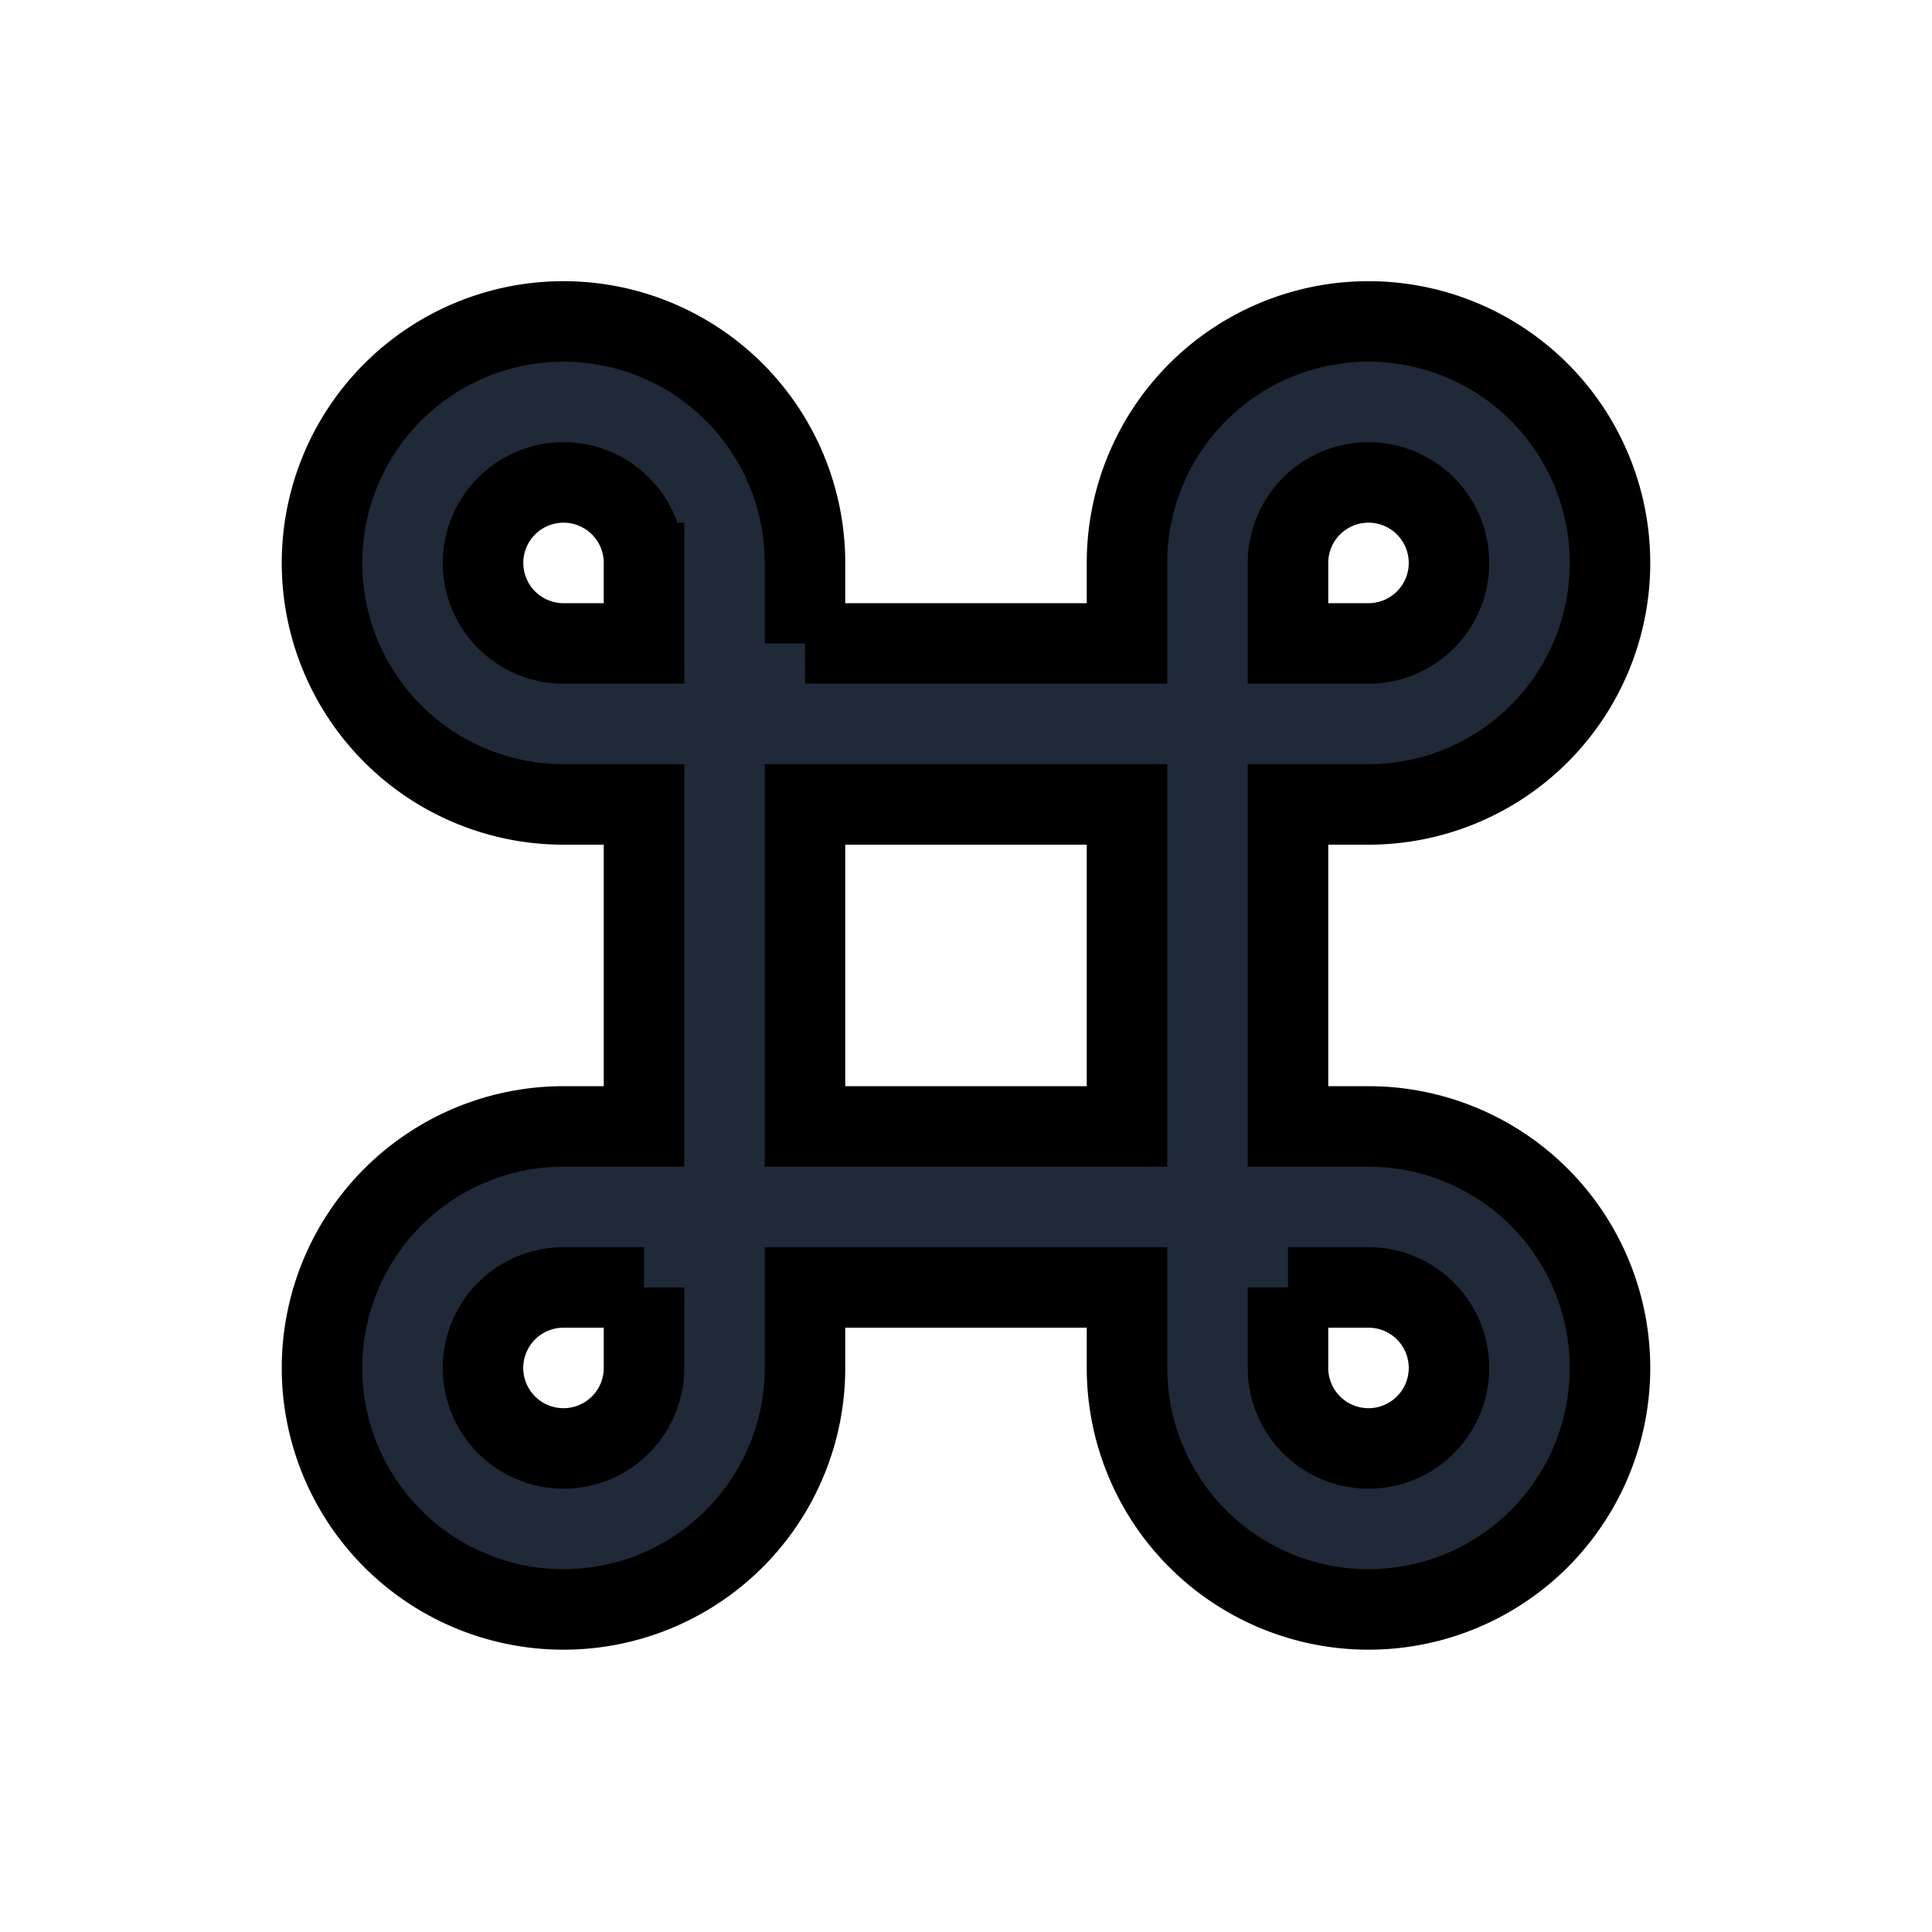 <svg fill="none" stroke="currentColor" viewBox="0 0 24 24">
  <path fill="#1F2937" fill-rule="evenodd" d="M7.383 6.069A1 1 0 1 0 7 7.993h1v-1a1 1 0 0 0-.617-.924zM10 7.993v-1a3 3 0 1 0-3 3h1v4H7a3 3 0 1 0 3 3v-1h4v1a3 3 0 1 0 3-3h-1v-4h1a3 3 0 1 0-3-3v1h-4zm0 2v4h4v-4h-4zm6-2h1a1 1 0 1 0-1-1v1zm0 8v1a1 1 0 1 0 1-1h-1zm-8 0H7a1 1 0 1 0 1 1v-1z" clip-rule="evenodd"/>
</svg>
